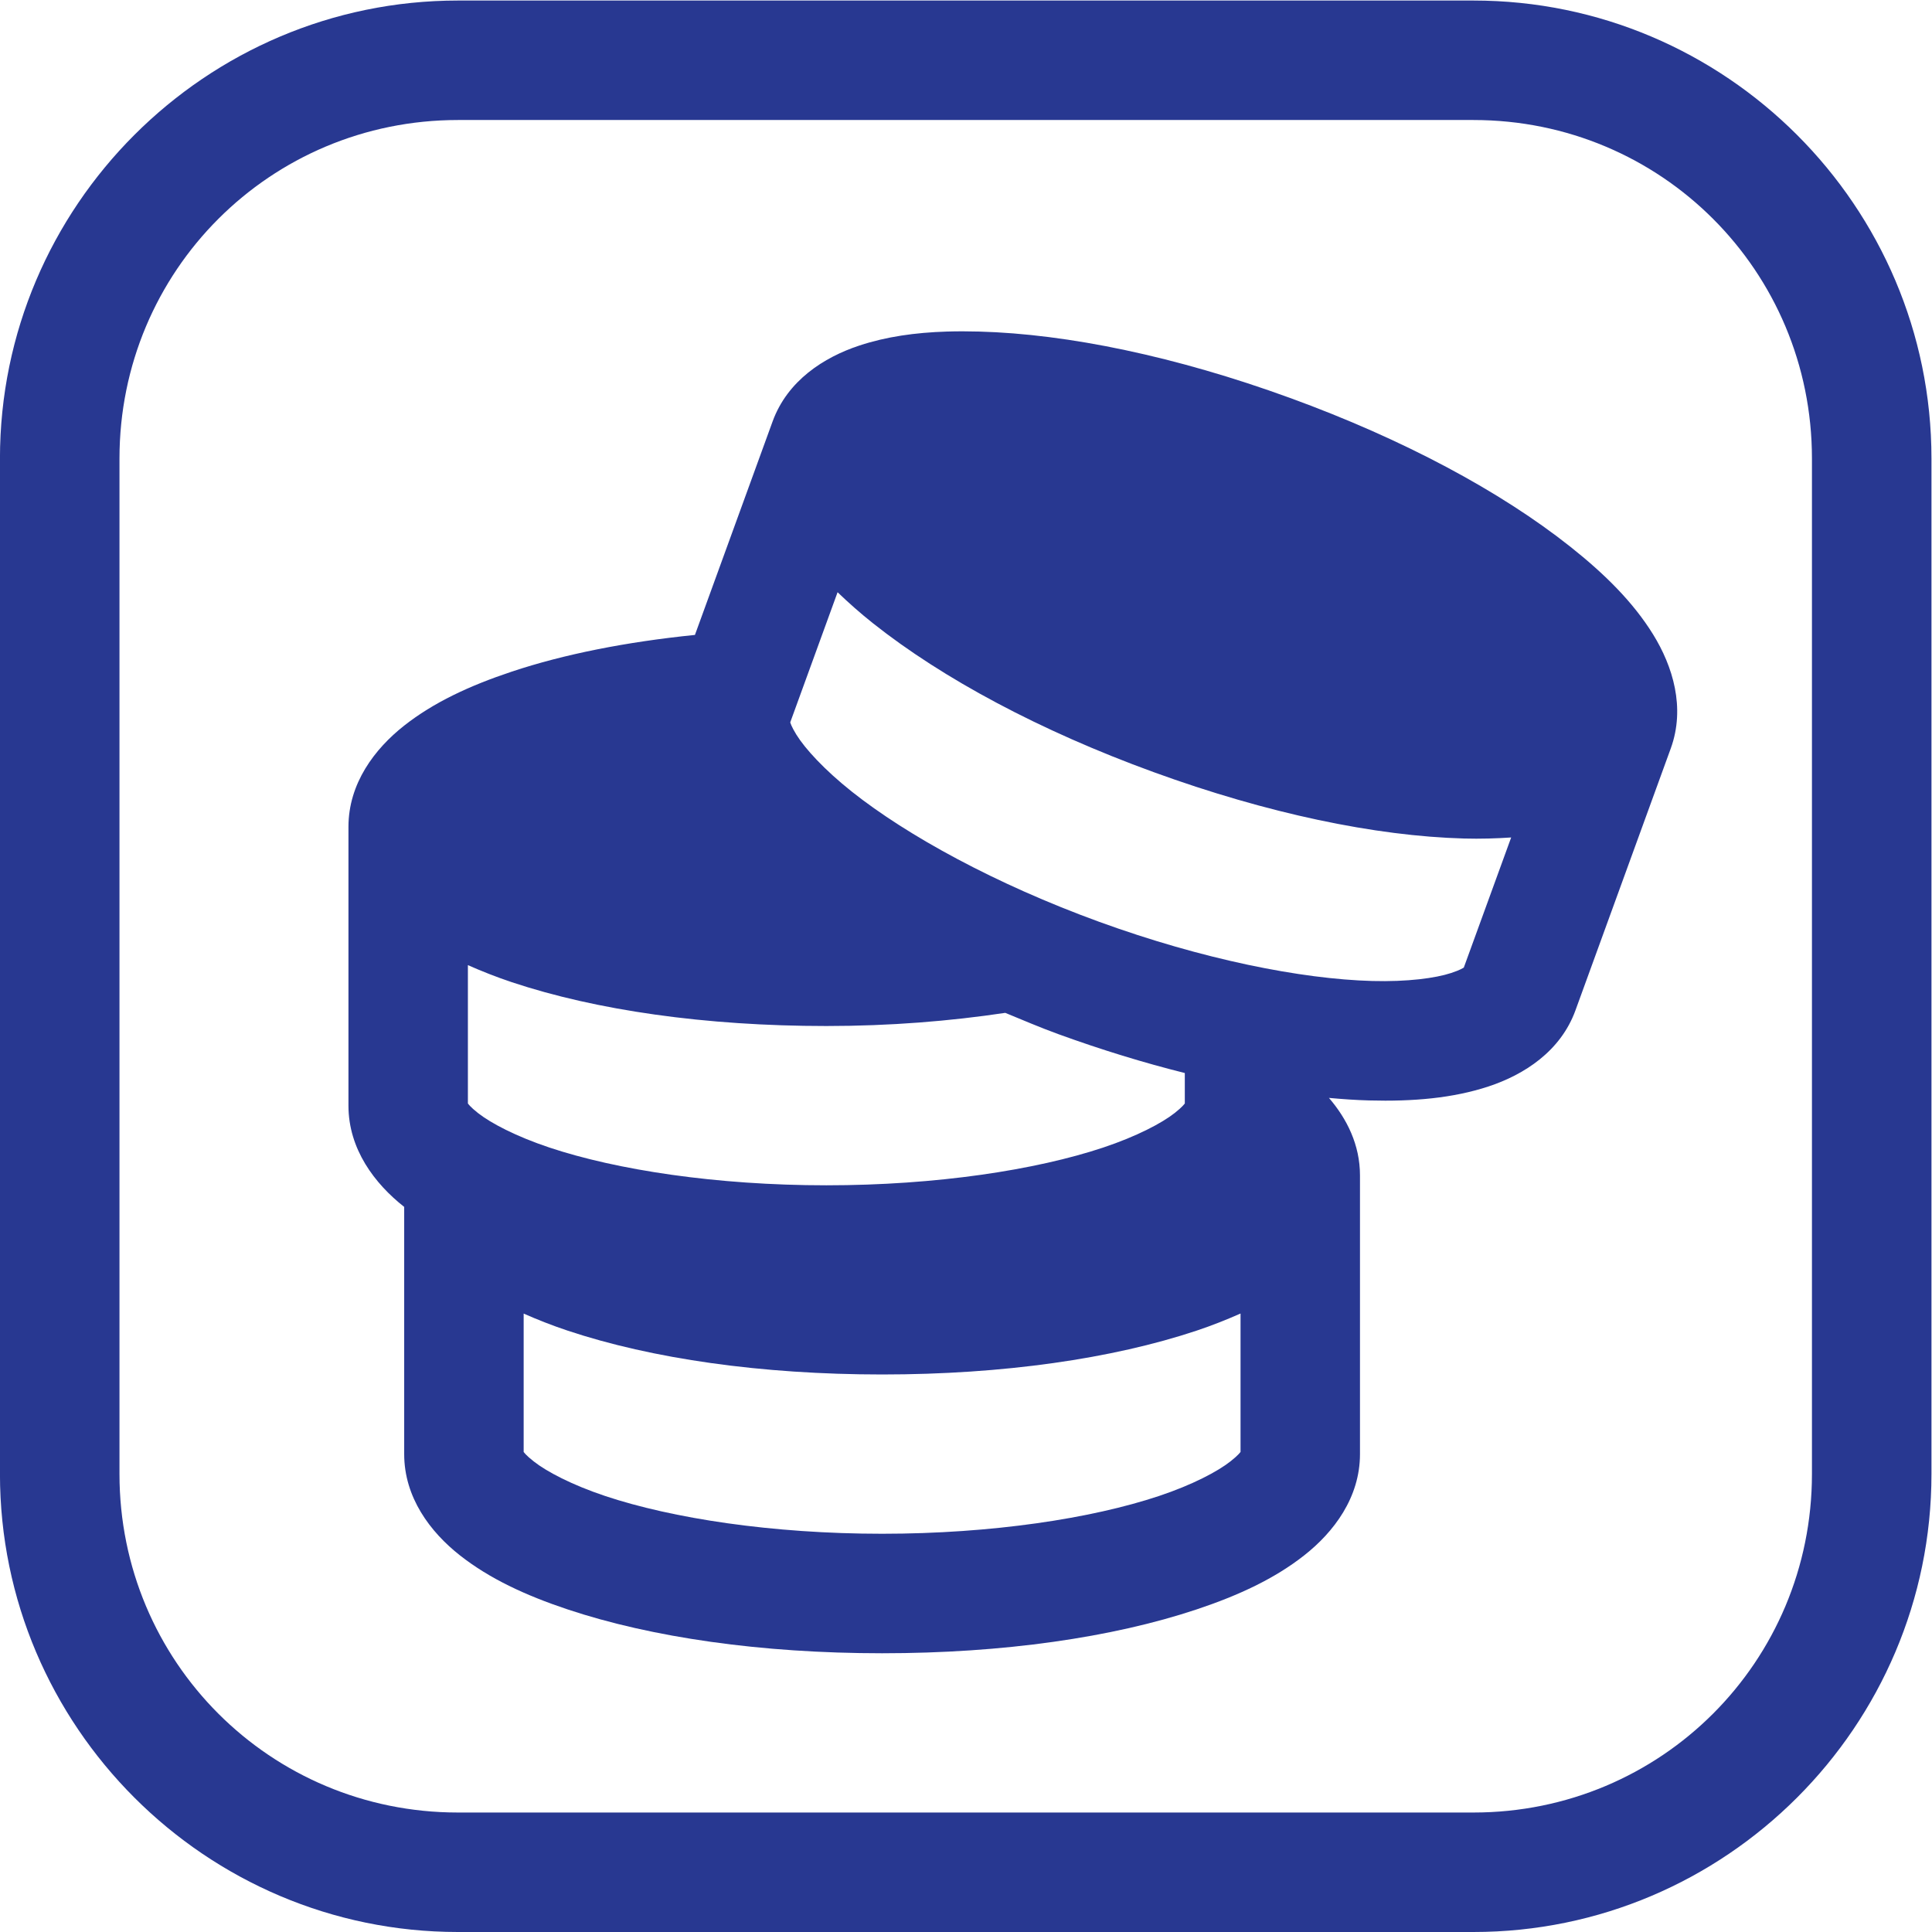 <?xml version="1.0" encoding="UTF-8" standalone="no"?>
<svg
   xmlns:dc="http://purl.org/dc/elements/1.1/"
   xmlns:cc="http://creativecommons.org/ns#"
   xmlns:rdf="http://www.w3.org/1999/02/22-rdf-syntax-ns#"
   xmlns:svg="http://www.w3.org/2000/svg"
   xmlns="http://www.w3.org/2000/svg"
   viewBox="0 0 64.427 64.427"
   height="64.427"
   width="64.427"
   xml:space="preserve"
   id="svg4284"
   version="1.1">
  <defs
     id="defs4288" />
  <g
     transform="matrix(1.333,0,0,-1.333,0,64.427)"
     id="g4292">
    <g
       transform="translate(72,-23.681)"
       id="g4294">
      <g
         transform="translate(-47.841,65.275)"
         id="g4296">
        <g
           id="g4298">
          <g
             id="g4300">
            <g
               id="g4302">
              <g
                 style="opacity:1"
                 id="g4373">
                <path
                   id="path4377"
                   d="M -12.703 -41.594 C -19.013 -41.594 -24.16 -36.447 -24.16 -30.137 L -24.16 -4.732 C -24.16 1.578 -19.013 6.725 -12.703 6.725 L 12.703 6.725 C 19.013 6.725 24.16 1.578 24.16 -4.732 L 24.16 -30.137 C 24.16 -36.447 19.013 -41.594 12.703 -41.594 L -12.703 -41.594 z M -12.703 -38.605 L 12.703 -38.605 C 17.398 -38.605 21.17 -34.831 21.17 -30.137 L 21.17 -4.732 C 21.17 -0.038 17.398 3.736 12.703 3.736 L -12.703 3.736 C -17.398 3.736 -21.17 -0.038 -21.17 -4.732 L -21.17 -30.137 C -21.17 -34.831 -17.398 -38.605 -12.703 -38.605 z "
                   style="color:#000000;font-style:normal;font-variant:normal;font-weight:normal;font-stretch:normal;font-size:medium;line-height:normal;font-family:sans-serif;font-variant-ligatures:normal;font-variant-position:normal;font-variant-caps:normal;font-variant-numeric:normal;font-variant-alternates:normal;font-variant-east-asian:normal;font-feature-settings:normal;font-variation-settings:normal;text-indent:0;text-align:start;text-decoration:none;text-decoration-line:none;text-decoration-style:solid;text-decoration-color:#000000;letter-spacing:normal;word-spacing:normal;text-transform:none;writing-mode:lr-tb;direction:ltr;text-orientation:mixed;dominant-baseline:auto;baseline-shift:baseline;text-anchor:start;white-space:normal;shape-padding:0;shape-margin:0;inline-size:0;clip-rule:nonzero;display:inline;overflow:visible;visibility:visible;isolation:auto;mix-blend-mode:normal;color-interpolation:sRGB;color-interpolation-filters:linearRGB;solid-color:#000000;solid-opacity:1;vector-effect:none;fill:#283891;fill-opacity:1;fill-rule:nonzero;stroke:none;stroke-width:2.989;stroke-linecap:butt;stroke-linejoin:miter;stroke-miterlimit:10;stroke-dasharray:none;stroke-dashoffset:0;stroke-opacity:1.0;filter-blend-mode:normal;filter-gaussianBlur-deviation:0;color-rendering:auto;image-rendering:auto;shape-rendering:auto;text-rendering:auto;enable-background:accumulate;stop-color:#000000;stop-opacity:1;" />
              </g>
            </g>
            <g
               id="g4306">
              <g
                 style="opacity:1"
                 id="g4354">
                <path
                   transform="matrix(0.75,0,0,-0.75,-24.159,6.726)"
                   d="M 31.578 11.043 C 30.526 11.076 29.559 11.214 28.668 11.508 C 27.479 11.9 26.265 12.681 25.77 14.043 L 23.18 21.162 C 20.894 21.394 18.813 21.805 17.068 22.387 C 15.662 22.855 14.461 23.415 13.479 24.189 C 12.496 24.964 11.623 26.115 11.623 27.564 L 11.623 36.863 C 11.623 38.313 12.496 39.464 13.479 40.238 C 13.48 40.239 13.481 40.239 13.482 40.24 L 13.482 48.486 C 13.482 49.936 14.355 51.087 15.338 51.861 C 16.321 52.636 17.525 53.197 18.932 53.666 C 21.744 54.604 25.393 55.129 29.424 55.129 C 33.455 55.129 37.104 54.604 39.916 53.666 C 41.322 53.197 42.523 52.636 43.506 51.861 C 44.489 51.087 45.363 49.936 45.363 48.486 L 45.363 39.189 C 45.363 38.17 44.927 37.302 44.328 36.605 C 44.783 36.646 45.23 36.678 45.658 36.689 C 47.14 36.73 48.462 36.614 49.65 36.223 C 50.839 35.831 52.053 35.05 52.549 33.688 L 55.729 24.949 C 56.224 23.587 55.797 22.207 55.139 21.143 C 54.48 20.078 53.542 19.142 52.381 18.221 C 50.059 16.378 46.81 14.633 43.021 13.254 C 39.233 11.875 35.624 11.124 32.66 11.043 C 32.29 11.033 31.929 11.032 31.578 11.043 z M 27.938 19.738 C 28.303 20.088 28.691 20.434 29.119 20.773 C 31.441 22.616 34.691 24.36 38.479 25.738 C 42.267 27.117 45.874 27.872 48.838 27.953 C 49.384 27.968 49.902 27.951 50.406 27.918 L 48.826 32.258 C 48.806 32.269 48.713 32.337 48.402 32.439 C 47.884 32.61 46.945 32.737 45.768 32.705 C 43.412 32.641 40.111 31.986 36.66 30.73 C 33.209 29.474 30.262 27.856 28.416 26.391 C 27.493 25.658 26.854 24.956 26.566 24.492 C 26.392 24.21 26.366 24.097 26.359 24.078 L 27.938 19.738 z M 15.607 32.176 C 16.07 32.38 16.55 32.571 17.068 32.744 C 19.881 33.682 23.533 34.207 27.564 34.207 C 29.691 34.207 31.686 34.044 33.531 33.768 C 34.114 34.008 34.687 34.254 35.299 34.477 C 36.741 35.001 38.155 35.434 39.52 35.775 L 39.52 36.791 C 39.508 36.802 39.45 36.898 39.182 37.109 C 38.753 37.447 37.913 37.889 36.795 38.262 C 34.559 39.007 31.237 39.52 27.564 39.52 C 23.892 39.52 20.566 39.007 18.33 38.262 C 17.212 37.889 16.372 37.447 15.943 37.109 C 15.675 36.898 15.618 36.802 15.607 36.791 L 15.607 32.176 z M 41.379 43.797 L 41.379 48.414 C 41.366 48.427 41.306 48.522 41.041 48.73 C 40.612 49.068 39.772 49.512 38.654 49.885 C 36.419 50.63 33.096 51.143 29.424 51.143 C 25.752 51.143 22.425 50.63 20.189 49.885 C 19.072 49.512 18.231 49.068 17.803 48.73 C 17.538 48.522 17.479 48.427 17.467 48.414 L 17.467 43.799 C 17.93 44.003 18.413 44.194 18.932 44.367 C 21.744 45.305 25.393 45.83 29.424 45.83 C 33.455 45.83 37.104 45.305 39.916 44.367 C 40.435 44.194 40.916 44.001 41.379 43.797 z "
                   style="color:#000000;font-style:normal;font-variant:normal;font-weight:normal;font-stretch:normal;font-size:medium;line-height:normal;font-family:sans-serif;font-variant-ligatures:normal;font-variant-position:normal;font-variant-caps:normal;font-variant-numeric:normal;font-variant-alternates:normal;font-variant-east-asian:normal;font-feature-settings:normal;font-variation-settings:normal;text-indent:0;text-align:start;text-decoration:none;text-decoration-line:none;text-decoration-style:solid;text-decoration-color:#000000;letter-spacing:normal;word-spacing:normal;text-transform:none;writing-mode:lr-tb;direction:ltr;text-orientation:mixed;dominant-baseline:auto;baseline-shift:baseline;text-anchor:start;white-space:normal;shape-padding:0;shape-margin:0;inline-size:0;clip-rule:nonzero;display:inline;overflow:visible;visibility:visible;isolation:auto;mix-blend-mode:normal;color-interpolation:sRGB;color-interpolation-filters:linearRGB;solid-color:#000000;solid-opacity:1;vector-effect:none;fill:#283891;fill-opacity:1;fill-rule:nonzero;stroke:none;stroke-width:3.985;stroke-linecap:round;stroke-linejoin:miter;stroke-miterlimit:10;stroke-dasharray:none;stroke-dashoffset:0;stroke-opacity:1;color-rendering:auto;image-rendering:auto;shape-rendering:auto;text-rendering:auto;enable-background:accumulate;stop-color:#000000;stop-opacity:1"
                   id="path4358" />
              </g>
            </g>
            <g
               id="g4310">
              <g
                 style="opacity:1"
                 id="g4364" />
            </g>
            <g
               id="g4314">
              <g
                 style="opacity:1"
                 id="g4348" />
            </g>
            <g
               id="g4318">
              <g
                 style="opacity:1"
                 id="g4342" />
            </g>
            <g
               id="g4322">
              <g
                 style="opacity:1"
                 id="g4330" />
            </g>
            <g
               id="g4326">
              <g
                 style="opacity:1"
                 id="g4336" />
            </g>
          </g>
        </g>
      </g>
    </g>
  </g>
</svg>

